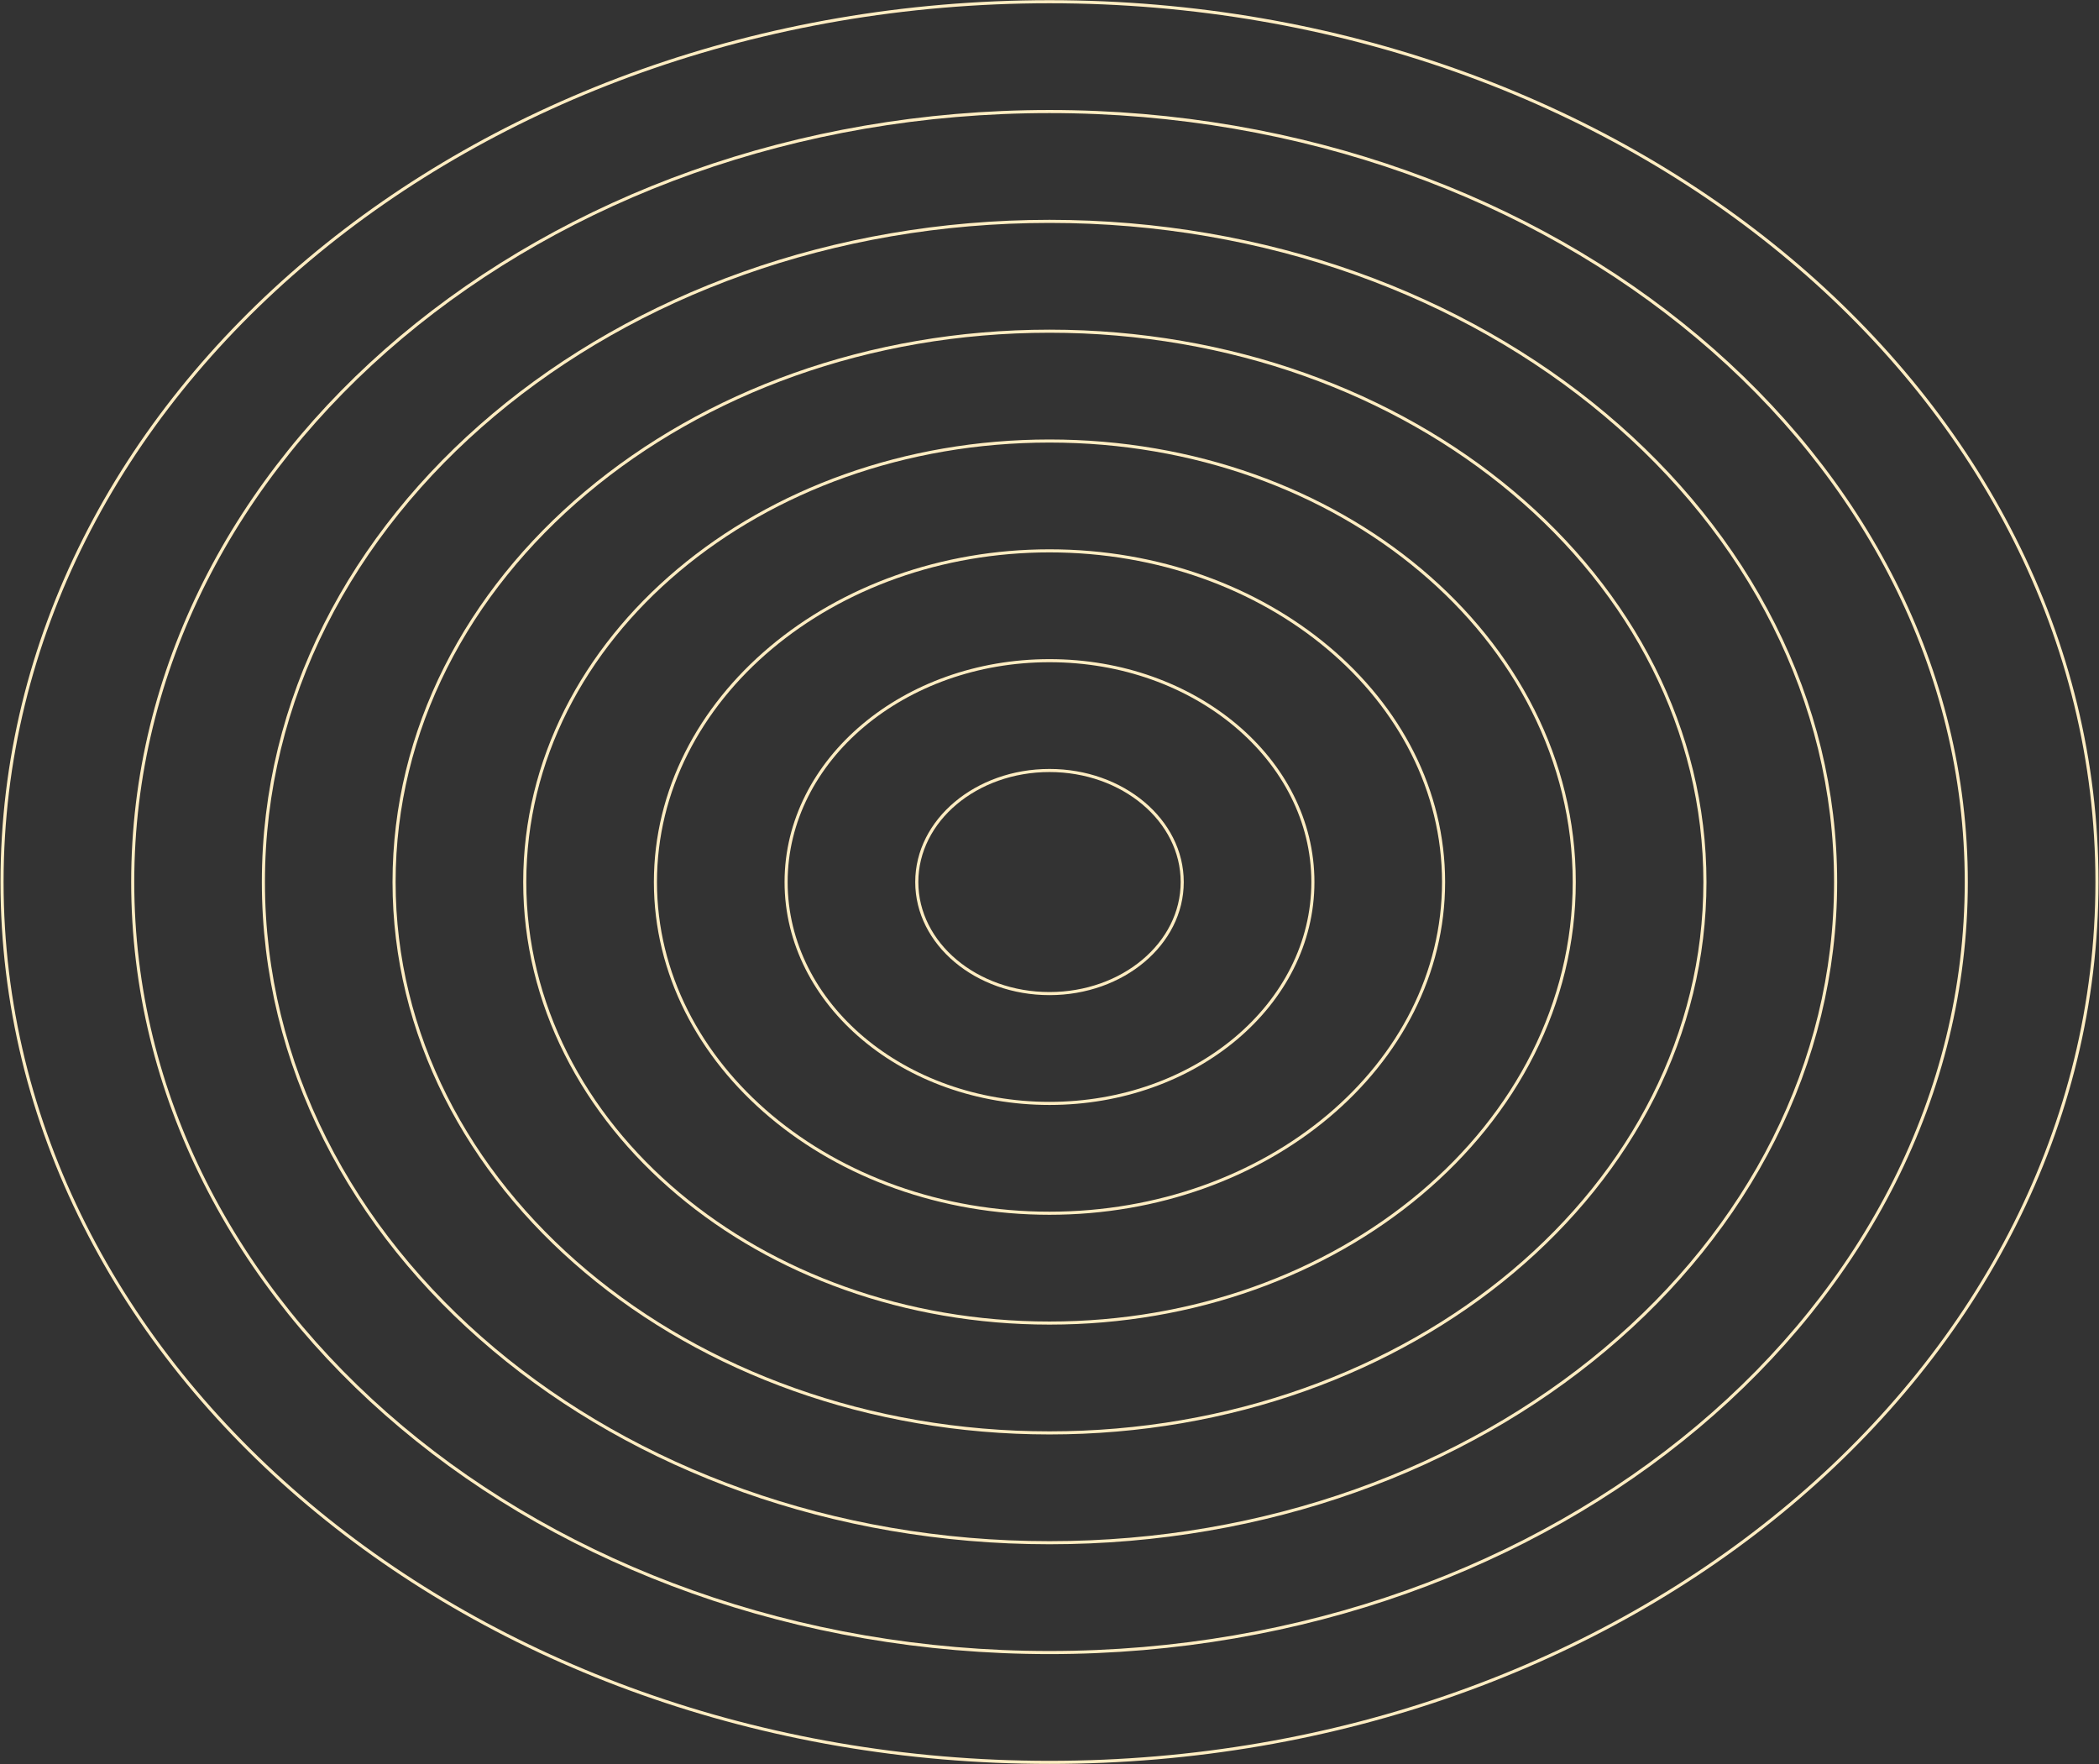 <svg width="1360" height="1143" viewBox="0 0 1360 1143" fill="none" xmlns="http://www.w3.org/2000/svg">
<rect x="0" y="0" width="1360" height="1143" fill="#333333" stroke="none"/>
<path d="M680 1141.89C1054.82 1141.89 1358.68 886.517 1358.68 571.5C1358.68 256.483 1054.82 1.112 680 1.112C305.177 1.112 1.323 256.483 1.323 571.5C1.323 886.517 305.177 1141.89 680 1141.89Z" stroke="#FFEDC2" stroke-width="2"/>
<path d="M680 1070.73C1008.06 1070.73 1274.01 847.216 1274.01 571.5C1274.01 295.784 1008.06 72.271 680 72.271C351.939 72.271 85.992 295.784 85.992 571.5C85.992 847.216 351.939 1070.73 680 1070.73Z" stroke="#FFEDC2" stroke-width="2"/>
<path d="M680 999.569C961.3 999.569 1189.34 807.916 1189.34 571.5C1189.34 335.084 961.3 143.431 680 143.431C398.7 143.431 170.661 335.084 170.661 571.5C170.661 807.916 398.7 999.569 680 999.569Z" stroke="#FFEDC2" stroke-width="2"/>
<path d="M680 928.41C914.538 928.41 1104.67 768.616 1104.67 571.5C1104.67 374.384 914.538 214.59 680 214.59C445.462 214.59 255.331 374.384 255.331 571.5C255.331 768.616 445.462 928.41 680 928.41Z" stroke="#FFEDC2" stroke-width="2"/>
<path d="M680 857.25C867.777 857.25 1020 729.315 1020 571.5C1020 413.685 867.777 285.75 680 285.75C492.223 285.75 340 413.685 340 571.5C340 729.315 492.223 857.25 680 857.25Z" stroke="#FFEDC2" stroke-width="2"/>
<path d="M680 786.09C821.015 786.09 935.331 690.015 935.331 571.5C935.331 452.985 821.015 356.91 680 356.91C538.985 356.91 424.669 452.985 424.669 571.5C424.669 690.015 538.985 786.09 680 786.09Z" stroke="#FFEDC2" stroke-width="2"/>
<path d="M680 714.931C774.254 714.931 850.661 650.715 850.661 571.5C850.661 492.285 774.254 428.069 680 428.069C585.746 428.069 509.339 492.285 509.339 571.5C509.339 650.715 585.746 714.931 680 714.931Z" stroke="#FFEDC2" stroke-width="2"/>
<path d="M680 643.771C727.492 643.771 765.992 611.414 765.992 571.5C765.992 531.586 727.492 499.229 680 499.229C632.508 499.229 594.008 531.586 594.008 571.5C594.008 611.414 632.508 643.771 680 643.771Z" stroke="#FFEDC2" stroke-width="2"/>
</svg>
